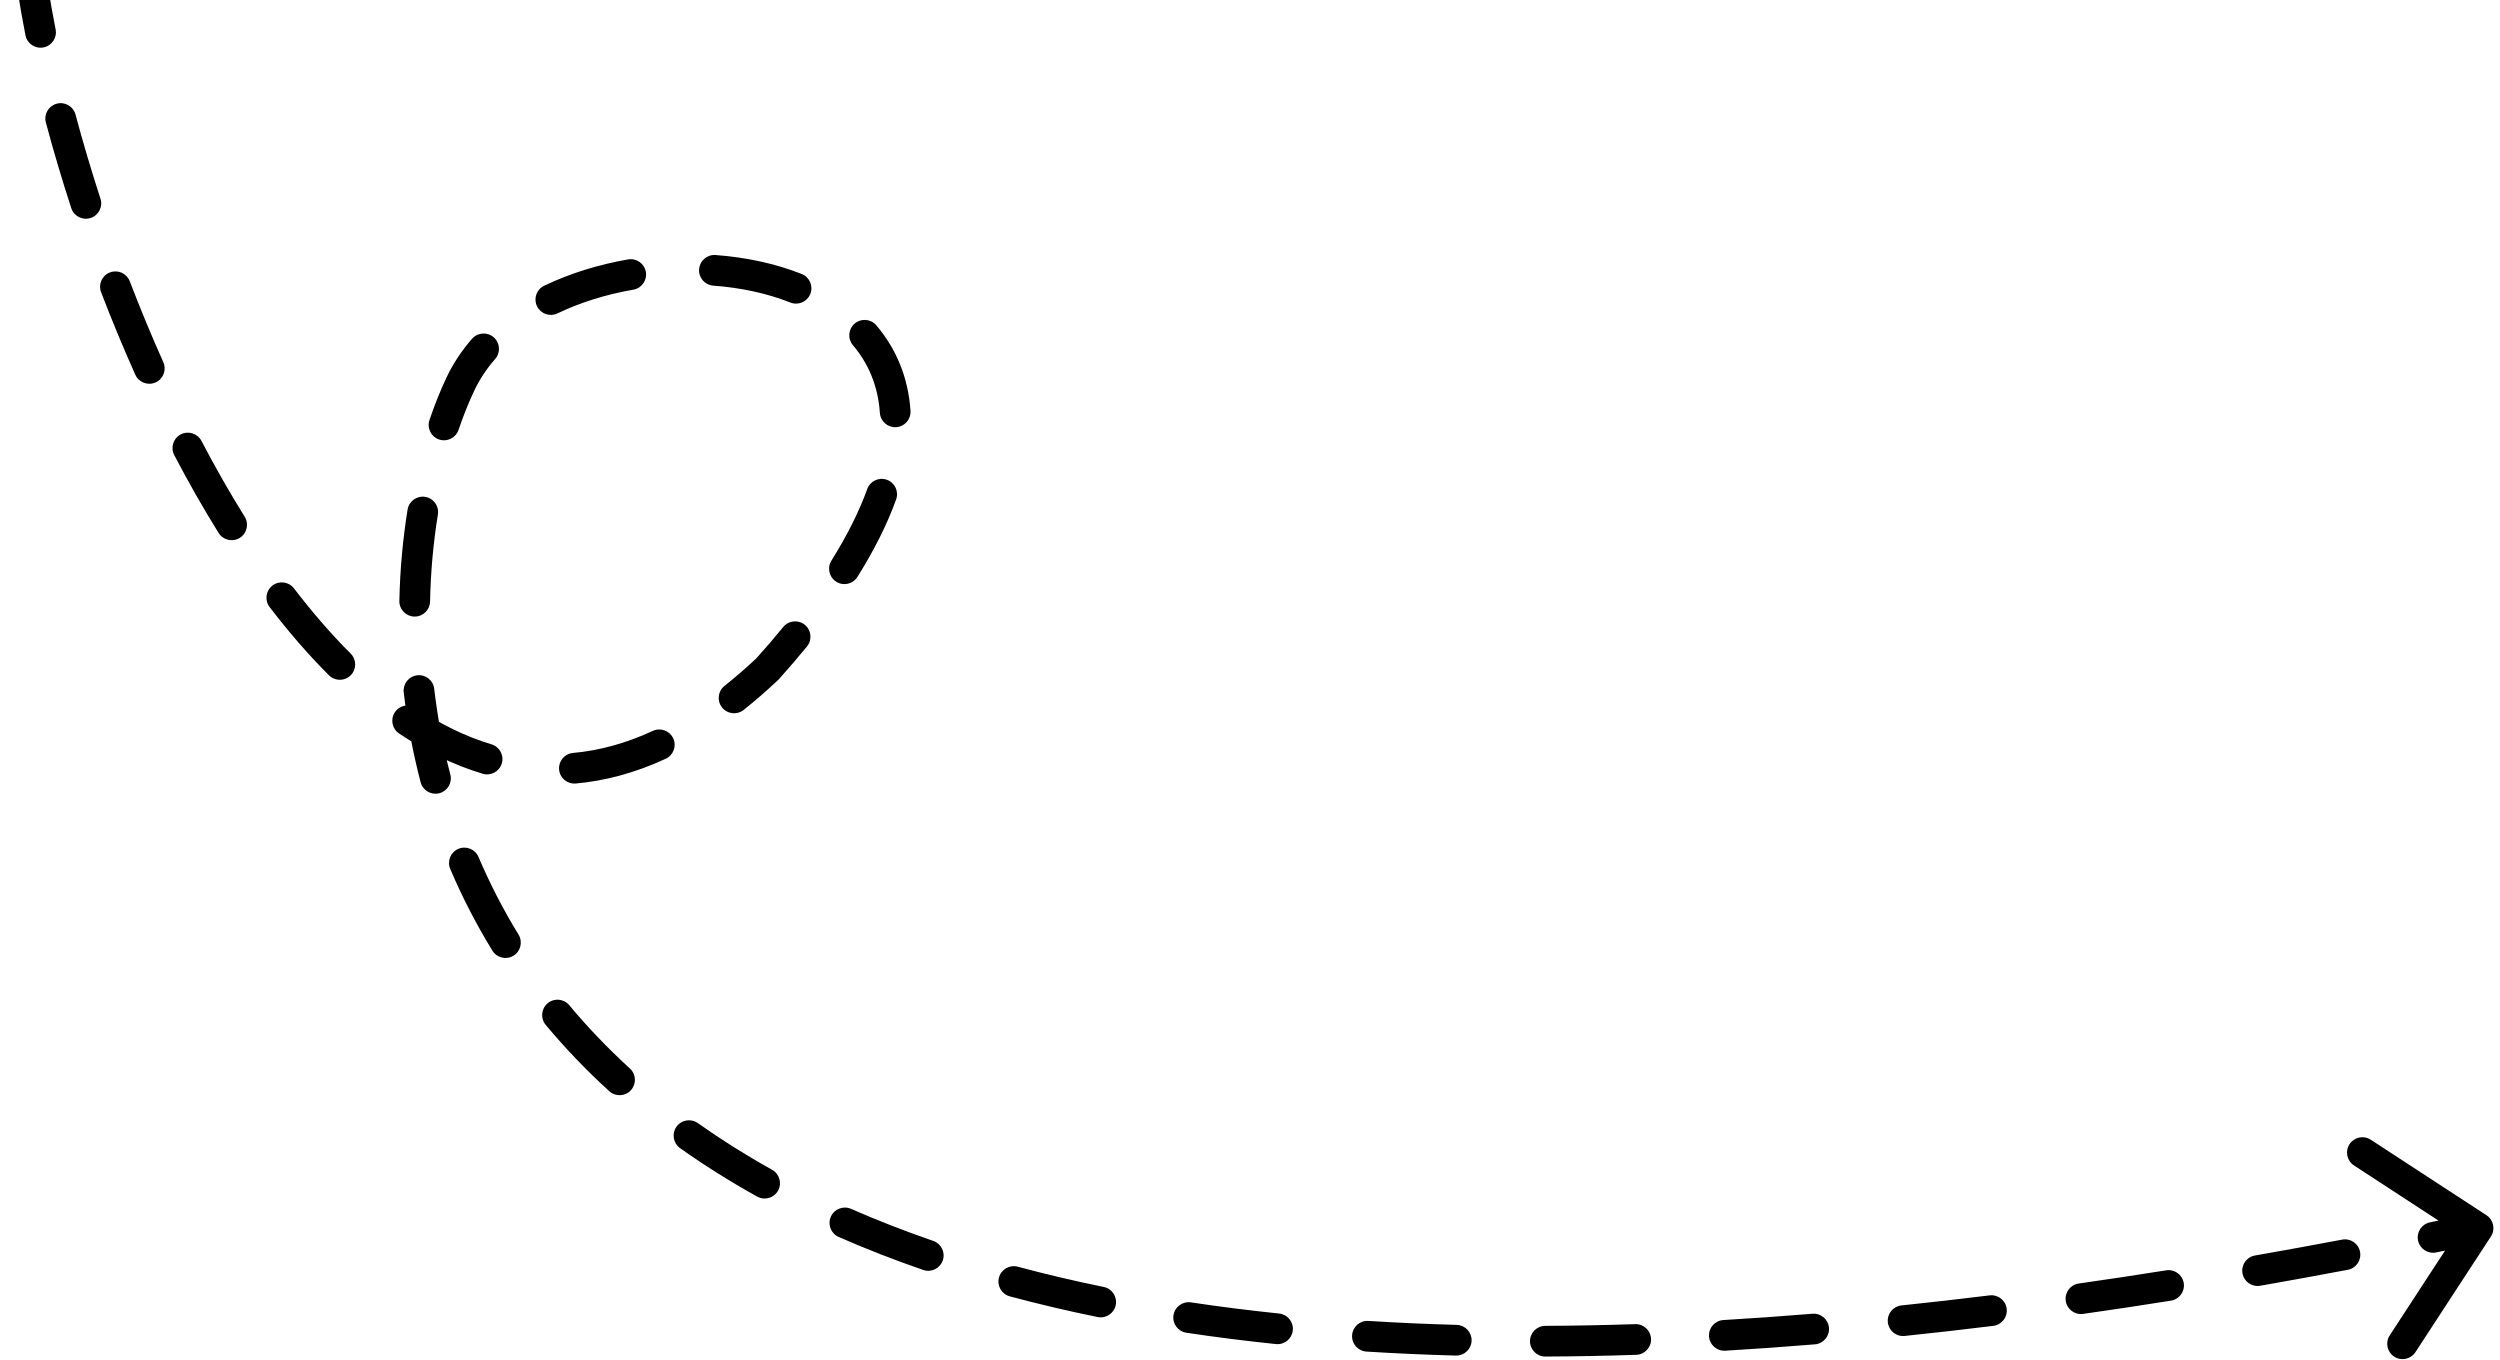 <svg width="114" height="62" viewBox="0 0 114 62" fill="none" xmlns="http://www.w3.org/2000/svg">
<path d="M35 30.5L35.48 31.009L35.502 30.989L35.521 30.968L35 30.5ZM21 17.5L21.633 17.8L21 17.5ZM113.586 56.383C113.798 56.059 113.706 55.625 113.383 55.414L108.106 51.971C107.783 51.76 107.349 51.851 107.138 52.175C106.926 52.498 107.018 52.932 107.341 53.143L112.031 56.204L108.971 60.894C108.76 61.217 108.851 61.651 109.175 61.862C109.498 62.074 109.932 61.982 110.143 61.659L113.586 56.383ZM1.162 1.611C1.237 1.99 1.606 2.237 1.985 2.162C2.364 2.087 2.611 1.718 2.536 1.339L1.162 1.611ZM3.444 5.224C3.344 4.85 2.961 4.628 2.587 4.728C2.213 4.828 1.991 5.211 2.091 5.585L3.444 5.224ZM3.25 9.492C3.369 9.859 3.764 10.06 4.132 9.94C4.5 9.821 4.701 9.426 4.581 9.058L3.25 9.492ZM5.917 12.825C5.778 12.464 5.373 12.284 5.012 12.423C4.651 12.561 4.471 12.966 4.61 13.327L5.917 12.825ZM6.17 17.086C6.328 17.439 6.742 17.597 7.095 17.439C7.447 17.281 7.605 16.867 7.447 16.514L6.17 17.086ZM9.186 20.105C9.007 19.762 8.583 19.63 8.241 19.809C7.899 19.989 7.766 20.412 7.946 20.754L9.186 20.105ZM9.969 24.303C10.174 24.631 10.605 24.731 10.934 24.527C11.262 24.323 11.362 23.891 11.158 23.563L9.969 24.303ZM13.406 26.831C13.171 26.524 12.732 26.465 12.425 26.7C12.118 26.935 12.059 27.374 12.294 27.681L13.406 26.831ZM15.001 30.794C15.275 31.067 15.718 31.067 15.991 30.794C16.264 30.52 16.264 30.077 15.99 29.803L15.001 30.794ZM18.977 32.285C18.655 32.07 18.221 32.157 18.006 32.479C17.792 32.801 17.879 33.235 18.201 33.45L18.977 32.285ZM22.011 35.283C22.381 35.394 22.771 35.184 22.882 34.814C22.994 34.444 22.783 34.053 22.413 33.942L22.011 35.283ZM26.131 34.334C25.745 34.368 25.461 34.707 25.495 35.093C25.529 35.478 25.869 35.762 26.254 35.728L26.131 34.334ZM30.359 34.599C30.71 34.437 30.863 34.021 30.7 33.67C30.538 33.319 30.122 33.166 29.771 33.328L30.359 34.599ZM33.038 31.277C32.735 31.517 32.684 31.957 32.925 32.26C33.165 32.563 33.605 32.614 33.908 32.374L33.038 31.277ZM36.799 29.478C37.044 29.179 37 28.738 36.701 28.493C36.402 28.248 35.961 28.292 35.716 28.591L36.799 29.478ZM37.913 25.564C37.708 25.891 37.807 26.323 38.135 26.528C38.462 26.734 38.894 26.634 39.099 26.307L37.913 25.564ZM40.864 22.774C40.995 22.41 40.806 22.009 40.443 21.878C40.079 21.747 39.678 21.935 39.547 22.299L40.864 22.774ZM40.122 18.828C40.148 19.213 40.482 19.505 40.868 19.479C41.254 19.453 41.545 19.12 41.519 18.734L40.122 18.828ZM39.961 14.835C39.711 14.54 39.269 14.504 38.974 14.754C38.679 15.004 38.643 15.446 38.893 15.741L39.961 14.835ZM36.042 13.796C36.402 13.938 36.809 13.762 36.951 13.403C37.093 13.043 36.918 12.636 36.558 12.494L36.042 13.796ZM32.628 11.629C32.243 11.601 31.907 11.89 31.879 12.276C31.85 12.662 32.14 12.997 32.525 13.025L32.628 11.629ZM28.881 13.209C29.262 13.143 29.517 12.78 29.451 12.399C29.385 12.018 29.022 11.763 28.642 11.829L28.881 13.209ZM24.815 13.029C24.466 13.196 24.319 13.614 24.486 13.962C24.653 14.311 25.071 14.458 25.42 14.291L24.815 13.029ZM22.58 16.37C22.835 16.079 22.806 15.637 22.515 15.382C22.224 15.127 21.782 15.156 21.527 15.447L22.58 16.37ZM19.584 19.153C19.46 19.519 19.656 19.916 20.023 20.041C20.389 20.165 20.786 19.968 20.91 19.602L19.584 19.153ZM19.968 23.46C20.03 23.079 19.77 22.719 19.389 22.657C19.007 22.595 18.648 22.855 18.586 23.236L19.968 23.46ZM18.211 27.402C18.203 27.788 18.51 28.108 18.896 28.116C19.283 28.124 19.603 27.817 19.611 27.43L18.211 27.402ZM19.8 31.407C19.755 31.023 19.408 30.748 19.024 30.793C18.64 30.838 18.365 31.186 18.41 31.57L19.8 31.407ZM19.181 35.672C19.279 36.045 19.662 36.269 20.036 36.171C20.41 36.073 20.633 35.69 20.535 35.316L19.181 35.672ZM21.82 39.078C21.668 38.722 21.257 38.556 20.901 38.708C20.546 38.859 20.38 39.27 20.531 39.626L21.82 39.078ZM22.452 43.349C22.654 43.679 23.085 43.782 23.415 43.58C23.744 43.378 23.847 42.947 23.645 42.617L22.452 43.349ZM25.959 45.838C25.712 45.541 25.27 45.501 24.974 45.748C24.677 45.996 24.636 46.437 24.884 46.734L25.959 45.838ZM27.781 49.758C28.066 50.019 28.509 49.999 28.77 49.713C29.03 49.427 29.01 48.985 28.724 48.724L27.781 49.758ZM31.822 51.214C31.506 50.99 31.07 51.064 30.846 51.38C30.622 51.695 30.697 52.132 31.012 52.356L31.822 51.214ZM34.527 54.565C34.864 54.753 35.291 54.632 35.479 54.294C35.667 53.956 35.546 53.53 35.208 53.342L34.527 54.565ZM38.808 55.124C38.454 54.969 38.041 55.13 37.885 55.484C37.73 55.838 37.891 56.251 38.245 56.406L38.808 55.124ZM42.101 57.91C42.467 58.036 42.865 57.842 42.991 57.476C43.117 57.111 42.923 56.712 42.558 56.586L42.101 57.91ZM46.41 57.762C46.037 57.662 45.653 57.883 45.553 58.257C45.452 58.63 45.674 59.014 46.047 59.114L46.41 57.762ZM50.051 60.057C50.43 60.135 50.8 59.891 50.878 59.512C50.955 59.133 50.711 58.763 50.332 58.686L50.051 60.057ZM54.307 59.388C53.924 59.331 53.568 59.594 53.51 59.976C53.453 60.359 53.716 60.715 54.098 60.773L54.307 59.388ZM58.183 61.29C58.568 61.33 58.912 61.05 58.952 60.666C58.992 60.281 58.712 59.937 58.328 59.897L58.183 61.29ZM62.398 60.234C62.012 60.21 61.68 60.503 61.656 60.889C61.631 61.275 61.925 61.607 62.31 61.632L62.398 60.234ZM66.386 61.814C66.772 61.824 67.094 61.52 67.105 61.133C67.115 60.747 66.811 60.425 66.424 60.414L66.386 61.814ZM70.465 60.459C70.078 60.461 69.766 60.776 69.768 61.162C69.769 61.549 70.084 61.861 70.471 61.859L70.465 60.459ZM74.612 61.78C74.998 61.767 75.301 61.443 75.288 61.057C75.275 60.671 74.952 60.368 74.565 60.381L74.612 61.78ZM78.588 60.194C78.202 60.217 77.908 60.548 77.931 60.934C77.954 61.32 78.285 61.615 78.671 61.592L78.588 60.194ZM82.761 61.302C83.146 61.27 83.433 60.932 83.401 60.547C83.369 60.161 83.031 59.875 82.646 59.907L82.761 61.302ZM86.709 59.527C86.324 59.567 86.045 59.911 86.085 60.296C86.125 60.68 86.469 60.96 86.854 60.919L86.709 59.527ZM90.896 60.459C91.279 60.411 91.552 60.062 91.505 59.678C91.457 59.294 91.108 59.022 90.724 59.069L90.896 60.459ZM94.793 58.528C94.41 58.582 94.144 58.937 94.198 59.319C94.252 59.702 94.607 59.968 94.99 59.914L94.793 58.528ZM98.997 59.31C99.379 59.249 99.639 58.891 99.579 58.509C99.518 58.127 99.159 57.867 98.778 57.927L98.997 59.31ZM102.826 57.251C102.445 57.318 102.19 57.681 102.257 58.061C102.323 58.442 102.686 58.697 103.067 58.63L102.826 57.251ZM107.061 57.902C107.441 57.83 107.69 57.464 107.618 57.084C107.546 56.704 107.18 56.455 106.8 56.527L107.061 57.902ZM110.808 55.739C110.43 55.816 110.185 56.185 110.262 56.564C110.339 56.943 110.709 57.188 111.088 57.111L110.808 55.739ZM0.808 -0.394C0.907 0.247 1.025 0.917 1.162 1.611L2.536 1.339C2.402 0.663 2.287 0.013 2.192 -0.606L0.808 -0.394ZM2.091 5.585C2.429 6.85 2.816 8.159 3.25 9.492L4.581 9.058C4.155 7.749 3.775 6.464 3.444 5.224L2.091 5.585ZM4.61 13.327C5.092 14.583 5.612 15.841 6.17 17.086L7.447 16.514C6.901 15.294 6.39 14.059 5.917 12.825L4.61 13.327ZM7.946 20.754C8.584 21.974 9.259 23.163 9.969 24.303L11.158 23.563C10.468 22.455 9.81 21.297 9.186 20.105L7.946 20.754ZM12.294 27.681C13.155 28.807 14.058 29.853 15.001 30.794L15.99 29.803C15.098 28.912 14.235 27.914 13.406 26.831L12.294 27.681ZM18.201 33.45C19.414 34.258 20.685 34.885 22.011 35.283L22.413 33.942C21.24 33.59 20.093 33.028 18.977 32.285L18.201 33.45ZM26.254 35.728C27.6 35.609 28.97 35.241 30.359 34.599L29.771 33.328C28.518 33.908 27.304 34.23 26.131 34.334L26.254 35.728ZM33.908 32.374C34.43 31.96 34.954 31.505 35.48 31.009L34.52 29.991C34.021 30.461 33.527 30.889 33.038 31.277L33.908 32.374ZM35.521 30.968C35.976 30.461 36.401 29.964 36.799 29.478L35.716 28.591C35.332 29.06 34.92 29.541 34.479 30.032L35.521 30.968ZM39.099 26.307C39.884 25.054 40.466 23.877 40.864 22.774L39.547 22.299C39.188 23.293 38.654 24.38 37.913 25.564L39.099 26.307ZM41.519 18.734C41.416 17.189 40.851 15.885 39.961 14.835L38.893 15.741C39.592 16.566 40.039 17.586 40.122 18.828L41.519 18.734ZM36.558 12.494C35.348 12.014 34.005 11.731 32.628 11.629L32.525 13.025C33.782 13.118 34.983 13.376 36.042 13.796L36.558 12.494ZM28.642 11.829C27.302 12.062 25.997 12.462 24.815 13.029L25.42 14.291C26.474 13.786 27.654 13.422 28.881 13.209L28.642 11.829ZM21.527 15.447C21.064 15.976 20.671 16.561 20.367 17.2L21.633 17.8C21.876 17.286 22.195 16.809 22.58 16.37L21.527 15.447ZM20.367 17.2C20.088 17.789 19.825 18.443 19.584 19.153L20.91 19.602C21.135 18.939 21.379 18.335 21.633 17.8L20.367 17.2ZM18.586 23.236C18.375 24.54 18.241 25.938 18.211 27.402L19.611 27.43C19.639 26.033 19.767 24.7 19.968 23.46L18.586 23.236ZM18.41 31.57C18.566 32.913 18.818 34.287 19.181 35.672L20.535 35.316C20.189 33.998 19.95 32.689 19.8 31.407L18.41 31.57ZM20.531 39.626C21.064 40.877 21.7 42.123 22.452 43.349L23.645 42.617C22.93 41.452 22.326 40.267 21.82 39.078L20.531 39.626ZM24.884 46.734C25.748 47.772 26.711 48.783 27.781 49.758L28.724 48.724C27.702 47.791 26.783 46.826 25.959 45.838L24.884 46.734ZM31.012 52.356C32.099 53.127 33.269 53.865 34.527 54.565L35.208 53.342C33.993 52.666 32.867 51.954 31.822 51.214L31.012 52.356ZM38.245 56.406C39.462 56.94 40.747 57.443 42.101 57.91L42.558 56.586C41.238 56.131 39.989 55.642 38.808 55.124L38.245 56.406ZM46.047 59.114C47.327 59.458 48.661 59.773 50.051 60.057L50.332 58.686C48.968 58.407 47.662 58.098 46.41 57.762L46.047 59.114ZM54.098 60.773C55.415 60.971 56.776 61.144 58.183 61.29L58.328 59.897C56.941 59.753 55.601 59.583 54.307 59.388L54.098 60.773ZM62.31 61.632C63.631 61.715 64.99 61.776 66.386 61.814L66.424 60.414C65.044 60.377 63.702 60.316 62.398 60.234L62.31 61.632ZM70.471 61.859C71.818 61.853 73.198 61.827 74.612 61.78L74.565 60.381C73.165 60.427 71.798 60.453 70.465 60.459L70.471 61.859ZM78.671 61.592C80.006 61.513 81.369 61.417 82.761 61.302L82.646 59.907C81.265 60.02 79.912 60.116 78.588 60.194L78.671 61.592ZM86.854 60.919C88.177 60.782 89.524 60.628 90.896 60.459L90.724 59.069C89.361 59.238 88.022 59.39 86.709 59.527L86.854 60.919ZM94.99 59.914C96.304 59.727 97.64 59.526 98.997 59.31L98.778 57.927C97.427 58.142 96.099 58.342 94.793 58.528L94.99 59.914ZM103.067 58.63C104.379 58.401 105.71 58.158 107.061 57.902L106.8 56.527C105.455 56.782 104.131 57.023 102.826 57.251L103.067 58.63ZM111.088 57.111C111.768 56.972 112.454 56.83 113.144 56.685L112.856 55.315C112.169 55.459 111.486 55.601 110.808 55.739L111.088 57.111Z" fill="black"/>
</svg>
